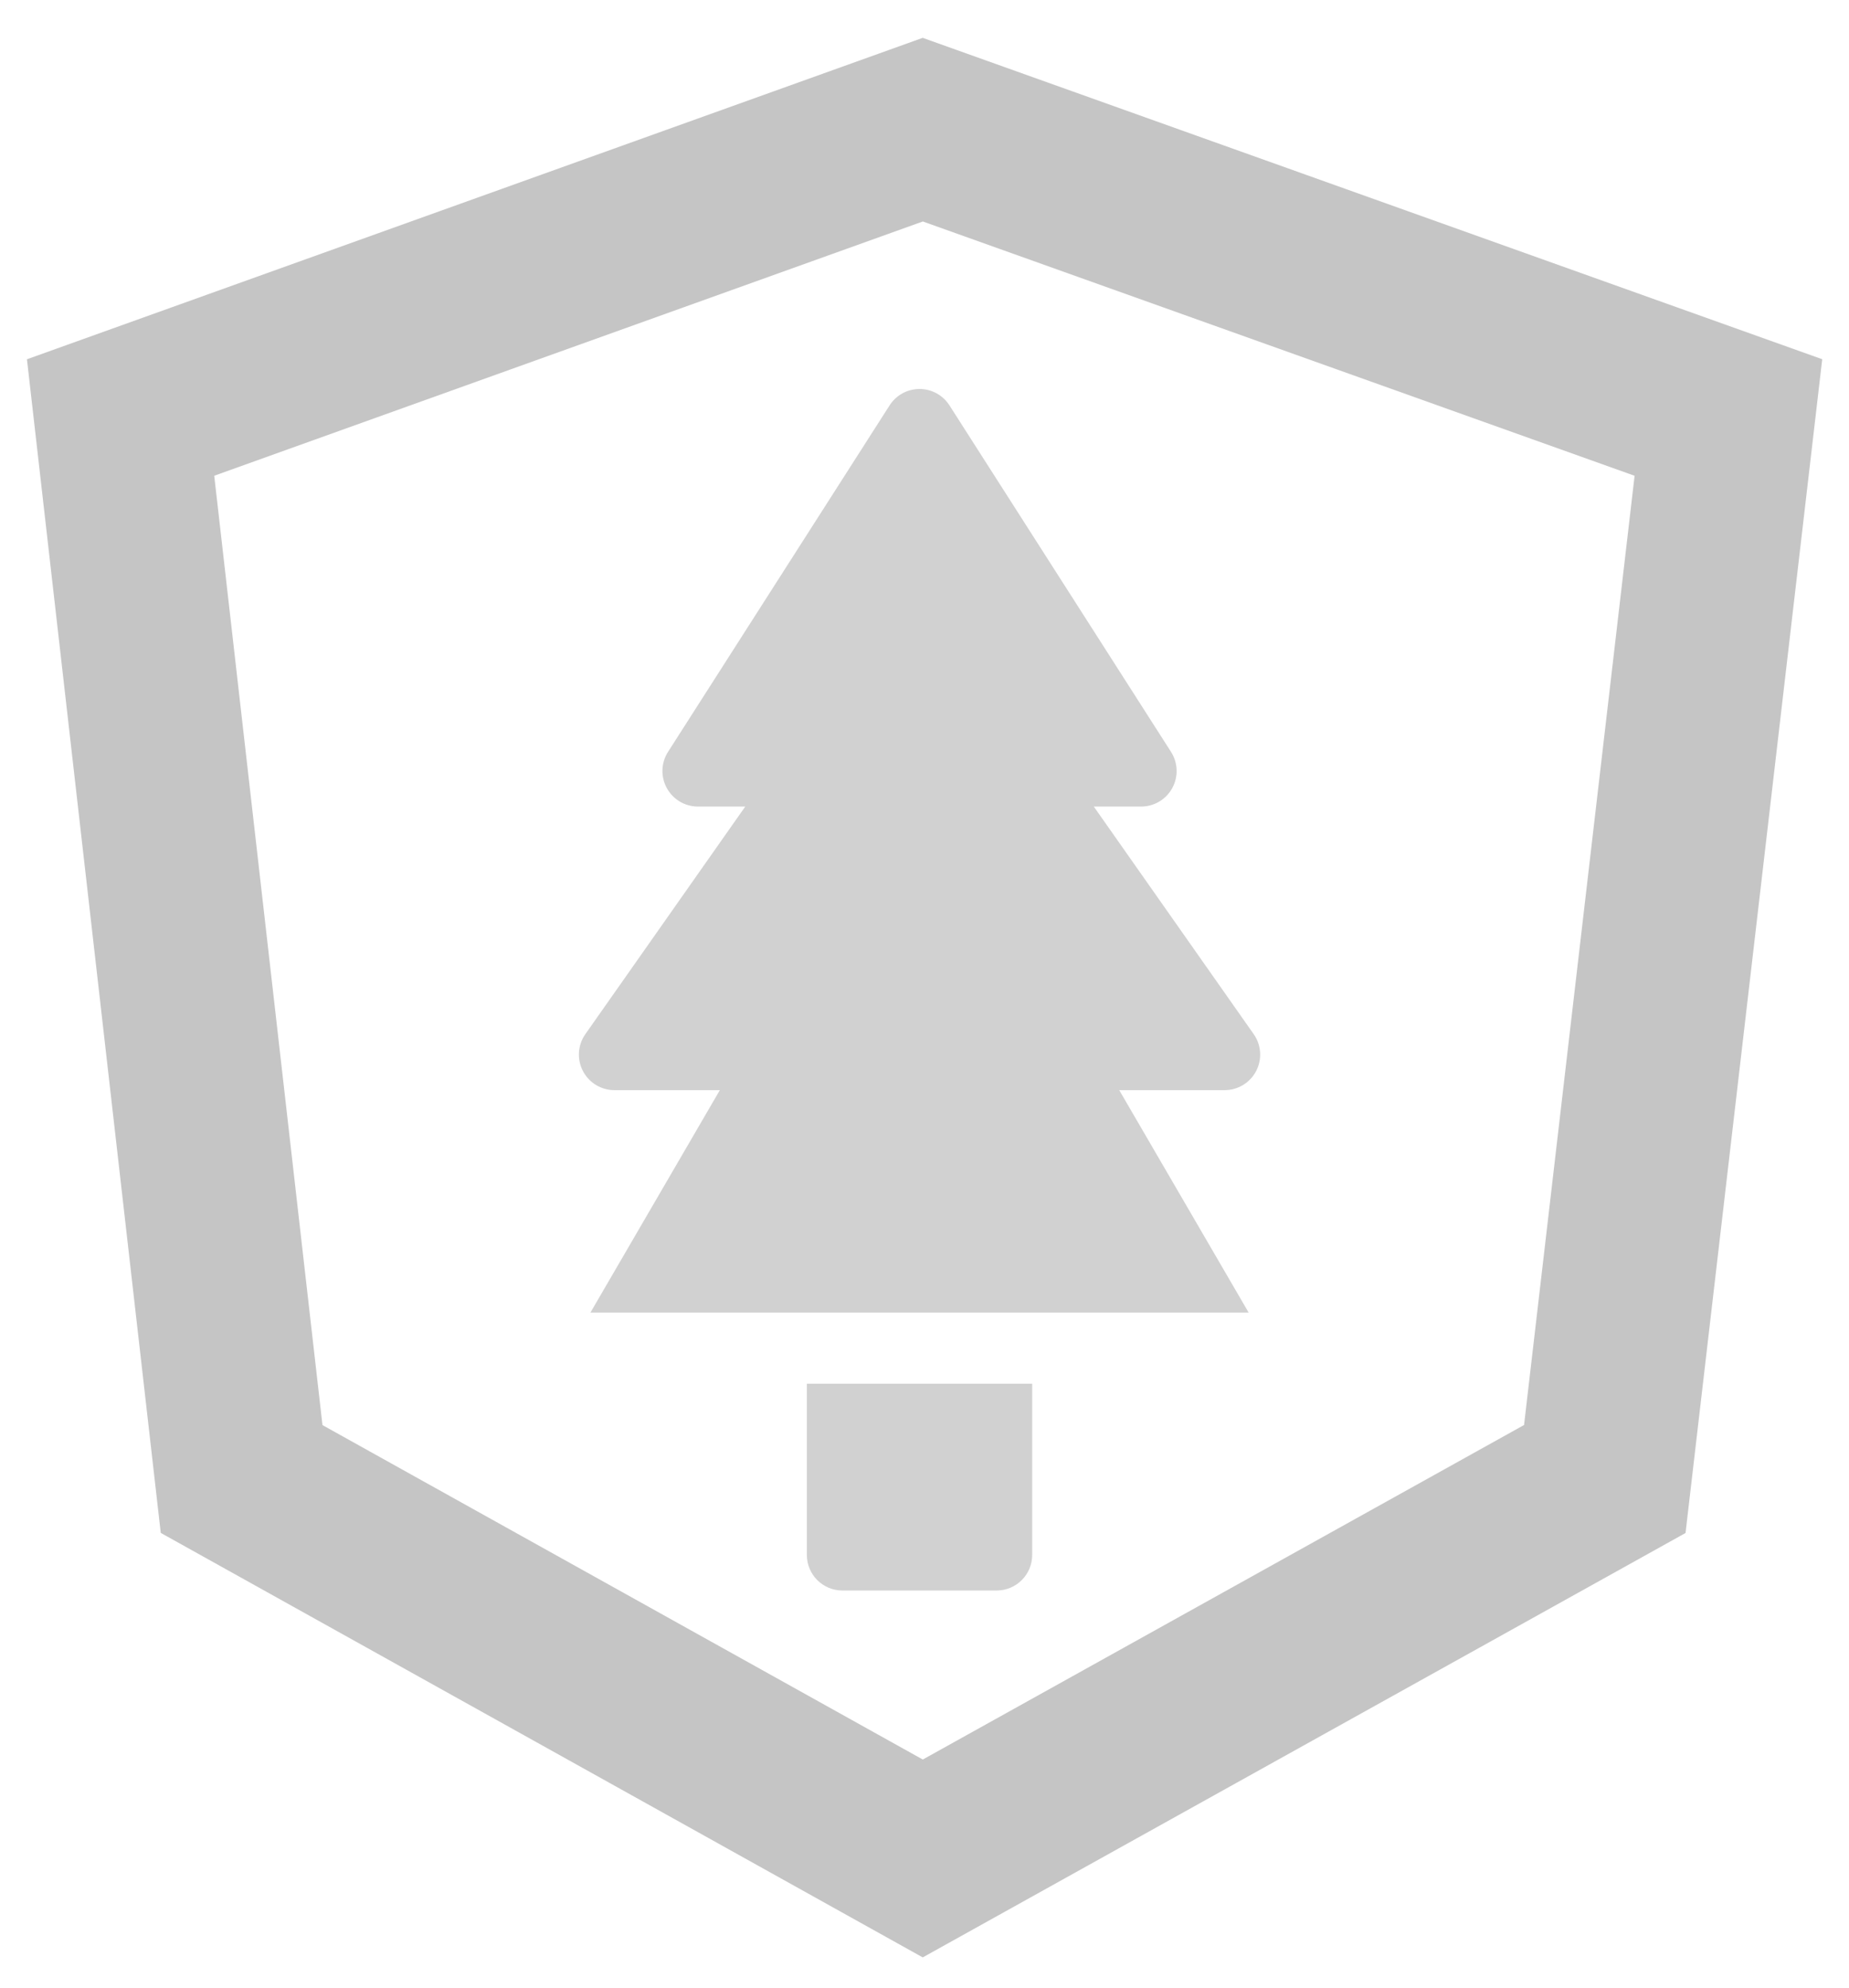 <?xml version="1.0" encoding="UTF-8"?>
<svg width="186px" height="200px" viewBox="0 -15 186 230" version="1.1"
  xmlns="http://www.w3.org/2000/svg"
  xmlns:xlink="http://www.w3.org/1999/xlink">
  <title>ng-evergreen-logo</title>
  <defs>
    <filter x="-15.2%" y="-8.6%" width="130.4%" height="117.3%" filterUnits="objectBoundingBox" id="filter-1">
      <feOffset dx="0" dy="2" in="SourceAlpha" result="shadowOffsetOuter1"></feOffset>
      <feGaussianBlur stdDeviation="2" in="shadowOffsetOuter1" result="shadowBlurOuter1"></feGaussianBlur>
      <feColorMatrix values="0 0 0 0 0   0 0 0 0 0   0 0 0 0 0  0 0 0 0.5 0" type="matrix" in="shadowBlurOuter1" result="shadowMatrixOuter1"></feColorMatrix>
      <feMerge>
        <feMergeNode in="shadowMatrixOuter1"></feMergeNode>
        <feMergeNode in="SourceGraphic"></feMergeNode>
      </feMerge>
    </filter>
  </defs>
  <g id="Page-1" stroke="none" stroke-width="1" fill="none" fill-rule="evenodd" zoom="0.9">
    <polygon id="Path" stroke="#C5C5C5" stroke-width="20" fill-rule="nonzero" points="92.8 0 92.8 0 92.8 0 0 33.3 14 156.1 92.8 200 92.8 200 92.8 200 171.7 156.1 186 33.3"></polygon>
    <g id="pine" filter="url(#filter-1)" transform="translate(53, 28)" fill="#FFFFFF" fill-opacity="0.8" fill-rule="nonzero">
      <path d="M26.392,134.887 C26.392,137.159 28.232,139 30.502,139 L48.348,139 C50.617,139 52.458,137.159 52.458,134.887 L52.458,115.075 L26.392,115.075 L26.392,134.887 Z" id="Path"
      fill="#C5C5C5"></path>
      <path d="M62.527,81.115 L74.722,81.115 C76.257,81.115 77.661,80.261 78.369,78.899 C79.076,77.536 78.966,75.893 78.084,74.638 L59.586,48.309 L65.057,48.309 C66.559,48.309 67.941,47.489 68.662,46.171 C69.383,44.853 69.328,43.246 68.518,41.98 L42.886,1.896 C42.131,0.714 40.826,0 39.425,0 C38.023,0 36.718,0.714 35.963,1.896 L10.331,41.98 C9.521,43.246 9.466,44.853 10.189,46.171 C10.909,47.489 12.291,48.309 13.793,48.309 L19.264,48.309 L0.766,74.638 C-0.116,75.893 -0.226,77.536 0.482,78.899 C1.188,80.261 2.594,81.115 4.128,81.115 L16.324,81.115 L1.352,106.849 L77.499,106.849 L62.527,81.115 Z" id="Path"
      fill="#C5C5C5"></path>
    </g>
  </g>
</svg>